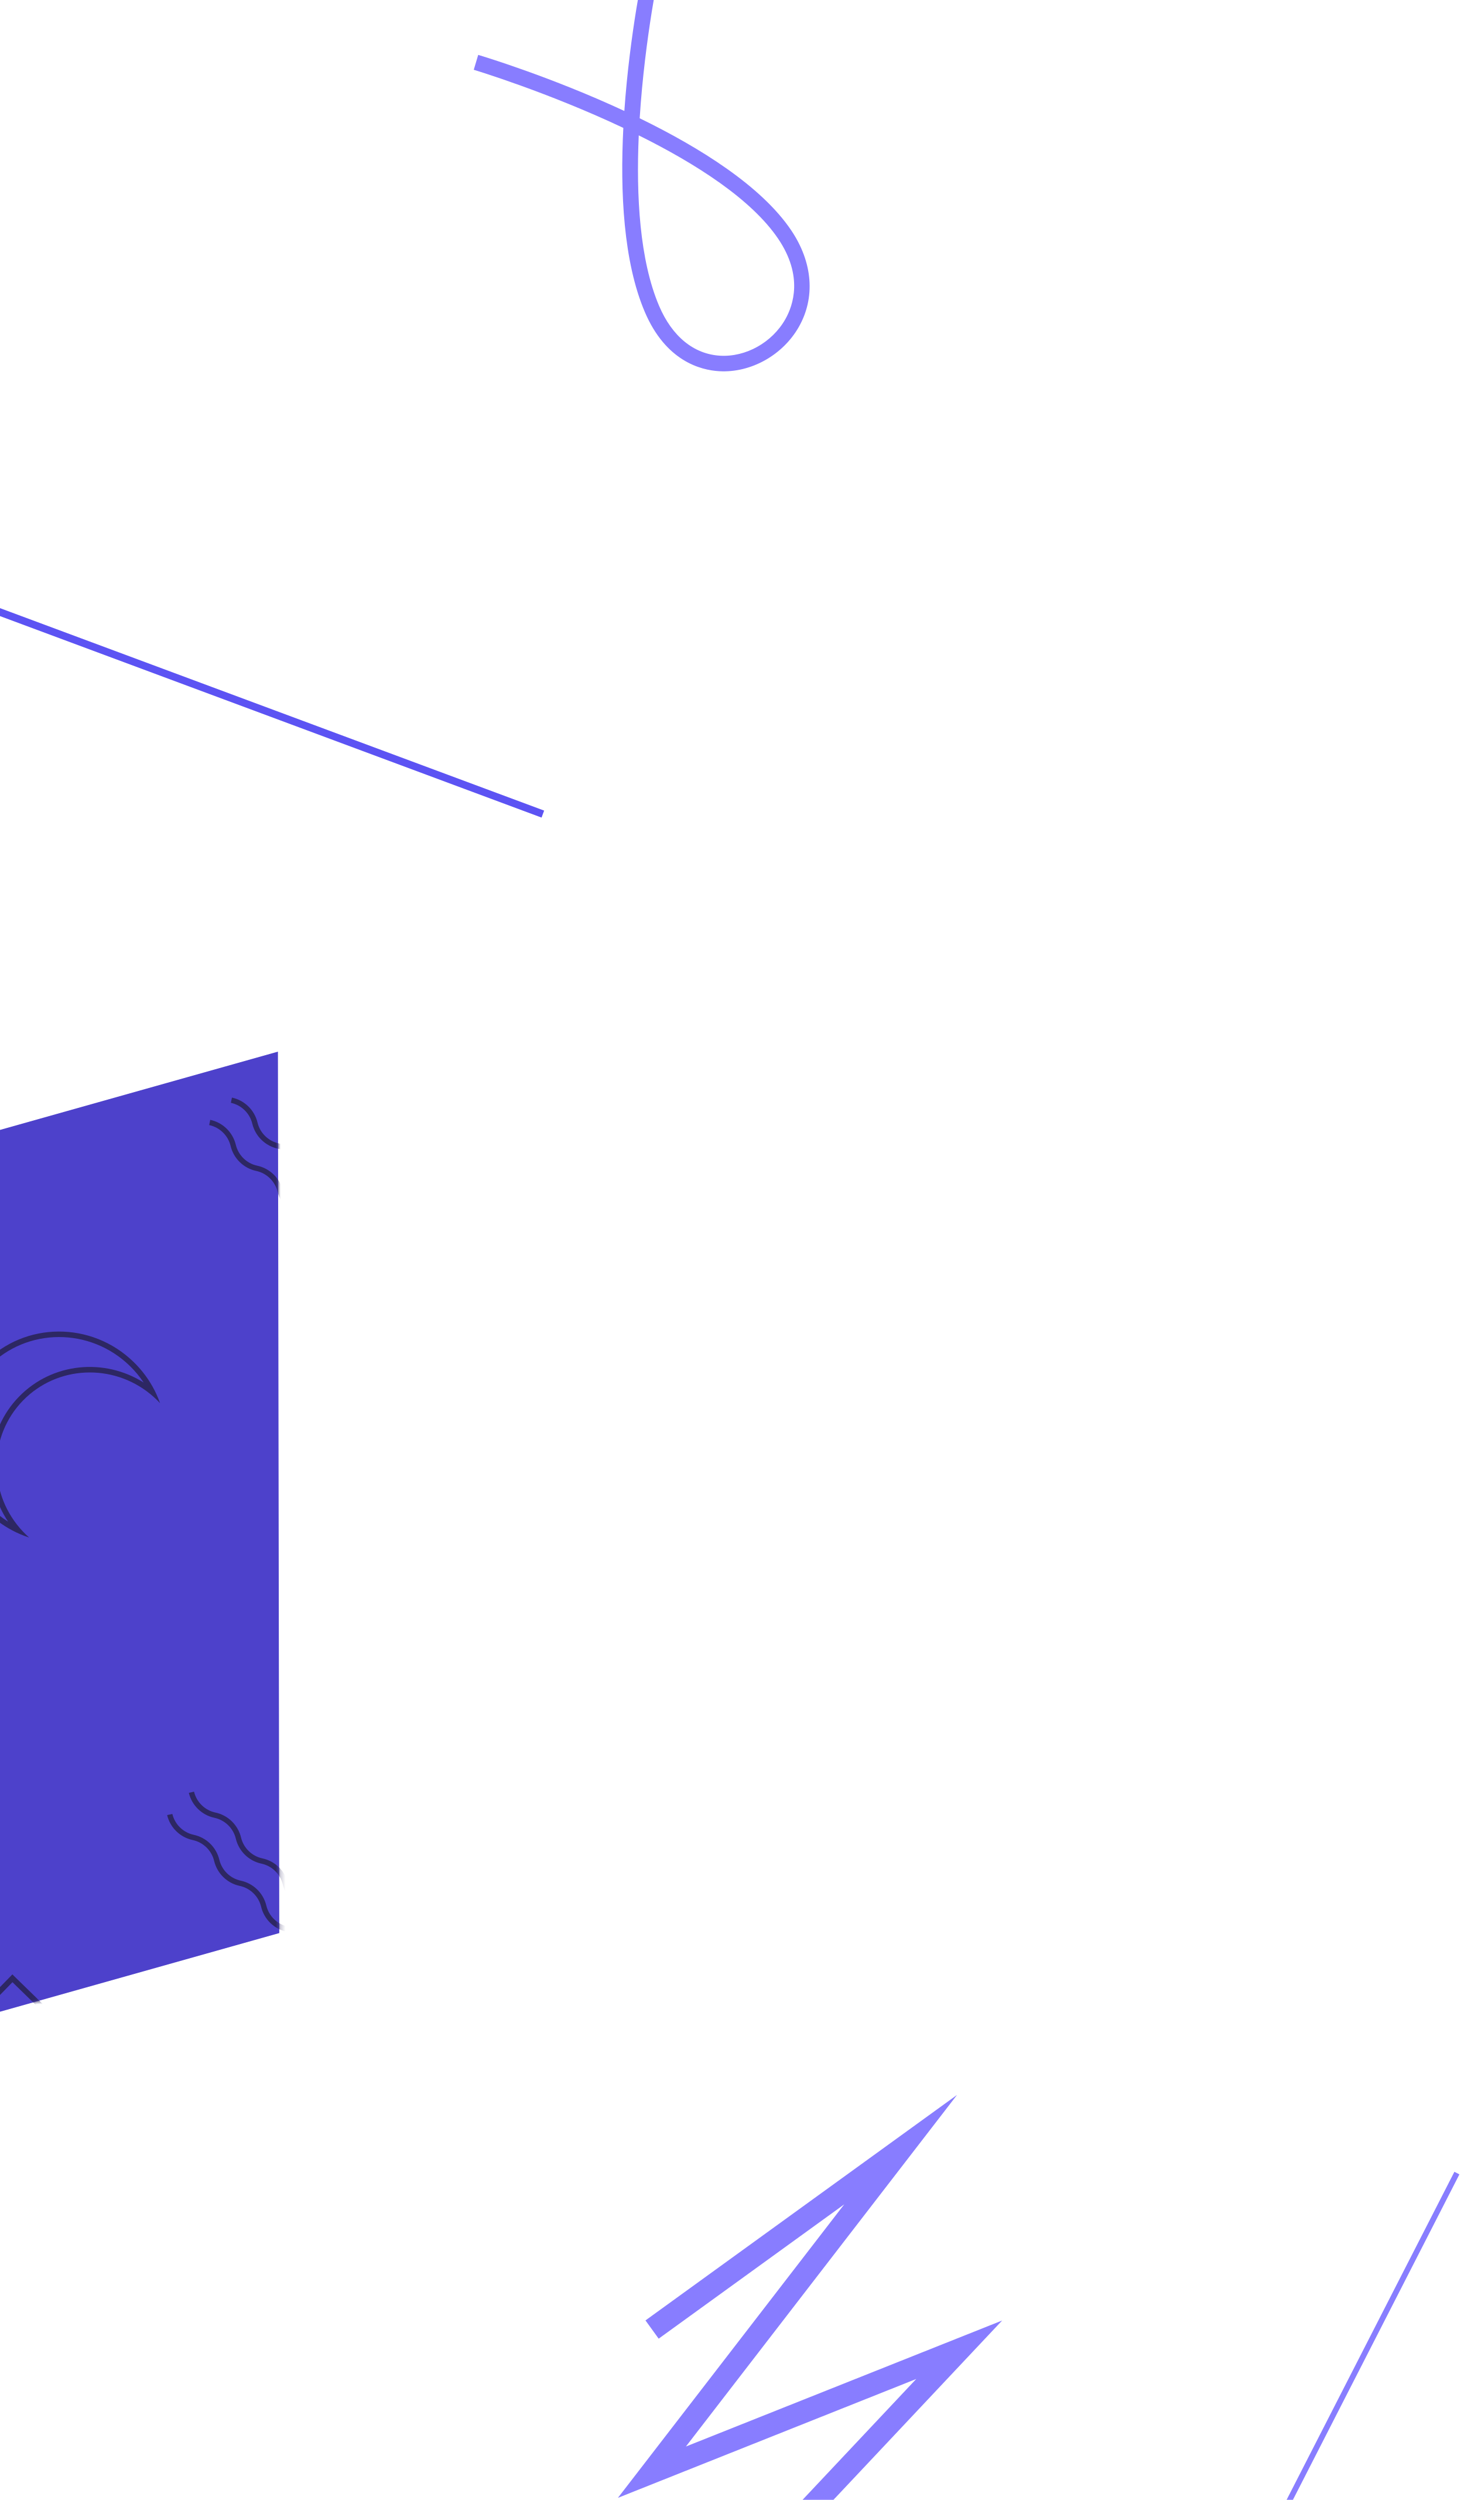 <svg width="300" height="512" viewBox="0 0 300 512" fill="none" xmlns="http://www.w3.org/2000/svg">
<path fill-rule="evenodd" clip-rule="evenodd" d="M130.59 547.99L187.755 487.251L126.62 511.6L172.993 451.491L134.972 478.996L132.268 475.259L196.112 429.074L140.557 501.085L205.36 475.276L133.949 551.151L130.59 547.99Z" fill="#887DFF"/>
<path fill-rule="evenodd" clip-rule="evenodd" d="M57.23 395.924L56.953 215.393L-160.281 276.541L-160.004 457.073L57.23 395.924Z" fill="#4D41CB"/>
<mask id="mask0_8450_7534" style="mask-type:luminance" maskUnits="userSpaceOnUse" x="-161" y="215" width="219" height="243">
<path fill-rule="evenodd" clip-rule="evenodd" d="M57.23 395.924L56.953 215.393L-160.281 276.541L-160.004 457.073L57.23 395.924Z" fill="white"/>
</mask>
<g mask="url(#mask0_8450_7534)">
<path fill-rule="evenodd" clip-rule="evenodd" d="M-2.579 309.731C-0.789 311.476 1.22 312.856 3.355 313.871C3.886 314.124 4.426 314.354 4.972 314.562C5.303 314.687 5.636 314.805 5.971 314.914C5.732 314.703 5.498 314.484 5.267 314.259C4.835 313.838 4.427 313.403 4.042 312.954C-2.461 305.372 -2.29 294.032 4.713 286.849C11.716 279.666 23.049 279.208 30.793 285.516C31.251 285.89 31.697 286.287 32.128 286.707C32.359 286.932 32.584 287.162 32.801 287.395C32.683 287.062 32.557 286.732 32.423 286.405C32.202 285.864 31.958 285.331 31.692 284.806C30.623 282.697 29.193 280.724 27.402 278.979C18.782 270.574 5.082 270.645 -3.198 279.137C-11.477 287.629 -11.2 301.326 -2.579 309.731ZM-2.383 279.93C-10.23 287.979 -9.968 300.962 -1.797 308.928C-0.721 309.977 0.437 310.886 1.656 311.656C-3.616 303.741 -2.912 293.04 3.899 286.054C10.71 279.069 21.39 278.093 29.436 283.163C28.635 281.964 27.697 280.829 26.621 279.78C18.45 271.813 5.464 271.881 -2.383 279.93Z" fill="#2D2763"/>
<path fill-rule="evenodd" clip-rule="evenodd" d="M52.71 238.753C50.551 238.294 48.837 236.623 48.323 234.476C47.709 231.91 45.66 229.912 43.079 229.363L42.868 230.437C45.028 230.896 46.742 232.567 47.256 234.714C47.87 237.28 49.919 239.277 52.499 239.826C54.658 240.286 56.373 241.957 56.887 244.104C57.501 246.669 59.55 248.667 62.13 249.216C64.29 249.675 66.004 251.346 66.518 253.493L67.585 253.255C66.971 250.69 64.922 248.692 62.341 248.143C60.182 247.683 58.468 246.012 57.954 243.865C57.34 241.3 55.291 239.302 52.71 238.753ZM66.786 243.583C64.627 243.124 62.913 241.453 62.399 239.306C61.785 236.74 59.736 234.742 57.155 234.194C54.996 233.734 53.282 232.063 52.768 229.916C52.154 227.35 50.105 225.353 47.524 224.804L47.313 225.877C49.472 226.337 51.187 228.008 51.7 230.155C52.315 232.72 54.364 234.718 56.944 235.267C59.103 235.726 60.817 237.397 61.331 239.544C61.946 242.11 63.995 244.108 66.575 244.657C68.734 245.116 70.448 246.787 70.962 248.934L72.03 248.696C71.416 246.13 69.367 244.132 66.786 243.583Z" fill="#2D2763"/>
<path fill-rule="evenodd" clip-rule="evenodd" d="M39.493 376.874C41.651 377.333 43.366 379.004 43.88 381.151C44.494 383.717 46.543 385.714 49.124 386.263C51.282 386.722 52.997 388.394 53.511 390.541C54.125 393.106 56.174 395.104 58.755 395.653L58.965 394.58C56.806 394.12 55.092 392.449 54.578 390.303C53.964 387.737 51.915 385.739 49.334 385.19C47.175 384.731 45.461 383.059 44.947 380.913C44.333 378.347 42.284 376.35 39.704 375.801C37.544 375.341 35.83 373.67 35.316 371.523L34.249 371.761C34.863 374.327 36.912 376.325 39.493 376.874ZM53.568 381.704C55.727 382.163 57.442 383.835 57.956 385.981C58.57 388.547 60.619 390.544 63.199 391.094L63.41 390.02C61.251 389.561 59.537 387.889 59.023 385.743C58.409 383.177 56.36 381.18 53.78 380.631C51.62 380.171 49.906 378.5 49.392 376.353C48.778 373.788 46.729 371.79 44.149 371.241C41.99 370.782 40.275 369.11 39.762 366.964L38.694 367.202C39.308 369.768 41.357 371.765 43.938 372.315C46.096 372.774 47.811 374.445 48.325 376.592C48.939 379.157 50.988 381.155 53.568 381.704Z" fill="#2D2763"/>
<path fill-rule="evenodd" clip-rule="evenodd" d="M-22.763 430.335L3.185 455.632L28.482 429.685L2.535 404.388L-22.763 430.335ZM-21.163 430.315L-15.826 424.84L-10.35 430.178L-15.688 435.653L-21.163 430.315ZM-9.541 430.967L-14.879 436.442L-9.404 441.779L-4.066 436.304L-9.541 430.967ZM-8.596 442.57L-3.258 437.095L2.217 442.433L-3.121 447.908L-8.596 442.57ZM3.028 443.221L-2.31 448.696L3.165 454.034L8.503 448.559L3.028 443.221ZM9.292 447.75L3.816 442.412L9.155 436.936L14.63 442.274L9.292 447.75ZM9.943 436.127L15.418 441.465L20.756 435.99L15.281 430.652L9.943 436.127ZM21.545 435.181L16.07 429.843L21.408 424.368L26.883 429.706L21.545 435.181ZM15.26 429.053L20.598 423.578L15.123 418.241L9.786 423.716L15.26 429.053ZM14.314 417.452L8.976 422.927L3.501 417.589L8.839 412.114L14.314 417.452ZM2.692 416.799L8.03 411.324L2.554 405.986L-2.783 411.461L2.692 416.799ZM-3.572 412.271L1.903 417.609L-3.435 423.084L-8.91 417.746L-3.572 412.271ZM-4.223 423.894L-9.699 418.556L-15.037 424.031L-9.562 429.369L-4.223 423.894ZM-8.752 430.158L-3.414 424.683L2.061 430.021L-3.277 435.496L-8.752 430.158ZM2.87 430.809L-2.468 436.284L3.007 441.622L8.345 436.147L2.87 430.809ZM9.134 435.338L3.659 430L8.997 424.525L14.472 429.863L9.134 435.338ZM2.849 429.21L8.187 423.736L2.712 418.398L-2.626 423.873L2.849 429.21Z" fill="#2D2763"/>
</g>
<path fill-rule="evenodd" clip-rule="evenodd" d="M242.807 555.263L207.381 537.134L207.906 536.107L242.306 553.712L298.032 444.819L299.058 445.345L242.807 555.263Z" fill="#887DFF"/>
<path fill-rule="evenodd" clip-rule="evenodd" d="M111.505 166.024L-23.886 115.675L-24.418 117.105L110.974 167.454L111.505 166.024Z" fill="#5C53F3"/>
<path fill-rule="evenodd" clip-rule="evenodd" d="M127.731 26.196C112.207 18.863 97.352 14.373 97.082 14.293L97.993 11.242C99.07 11.564 112.983 15.772 127.94 22.727C129.053 6.727 131.953 -6.758 132.18 -7.79L135.288 -7.11C135.231 -6.853 132.139 7.535 131.083 24.224C143.492 30.274 156.053 38.14 162.142 47.185C166.553 53.737 167.118 60.947 163.689 66.965C160.39 72.757 153.842 76.402 147.394 76.03C143.533 75.809 136.416 73.937 132.137 63.902C127.751 53.621 127.058 39.323 127.731 26.196ZM135.062 62.654C137.735 68.921 142.18 72.545 147.575 72.854C150.207 73.005 152.863 72.332 155.201 71.027C157.543 69.719 159.564 67.777 160.923 65.389C162.572 62.493 164.582 56.508 159.501 48.961C154 40.789 142.523 33.494 130.893 27.726C130.345 40.119 131.073 53.3 135.062 62.654Z" fill="#887DFF"/>
</svg>
